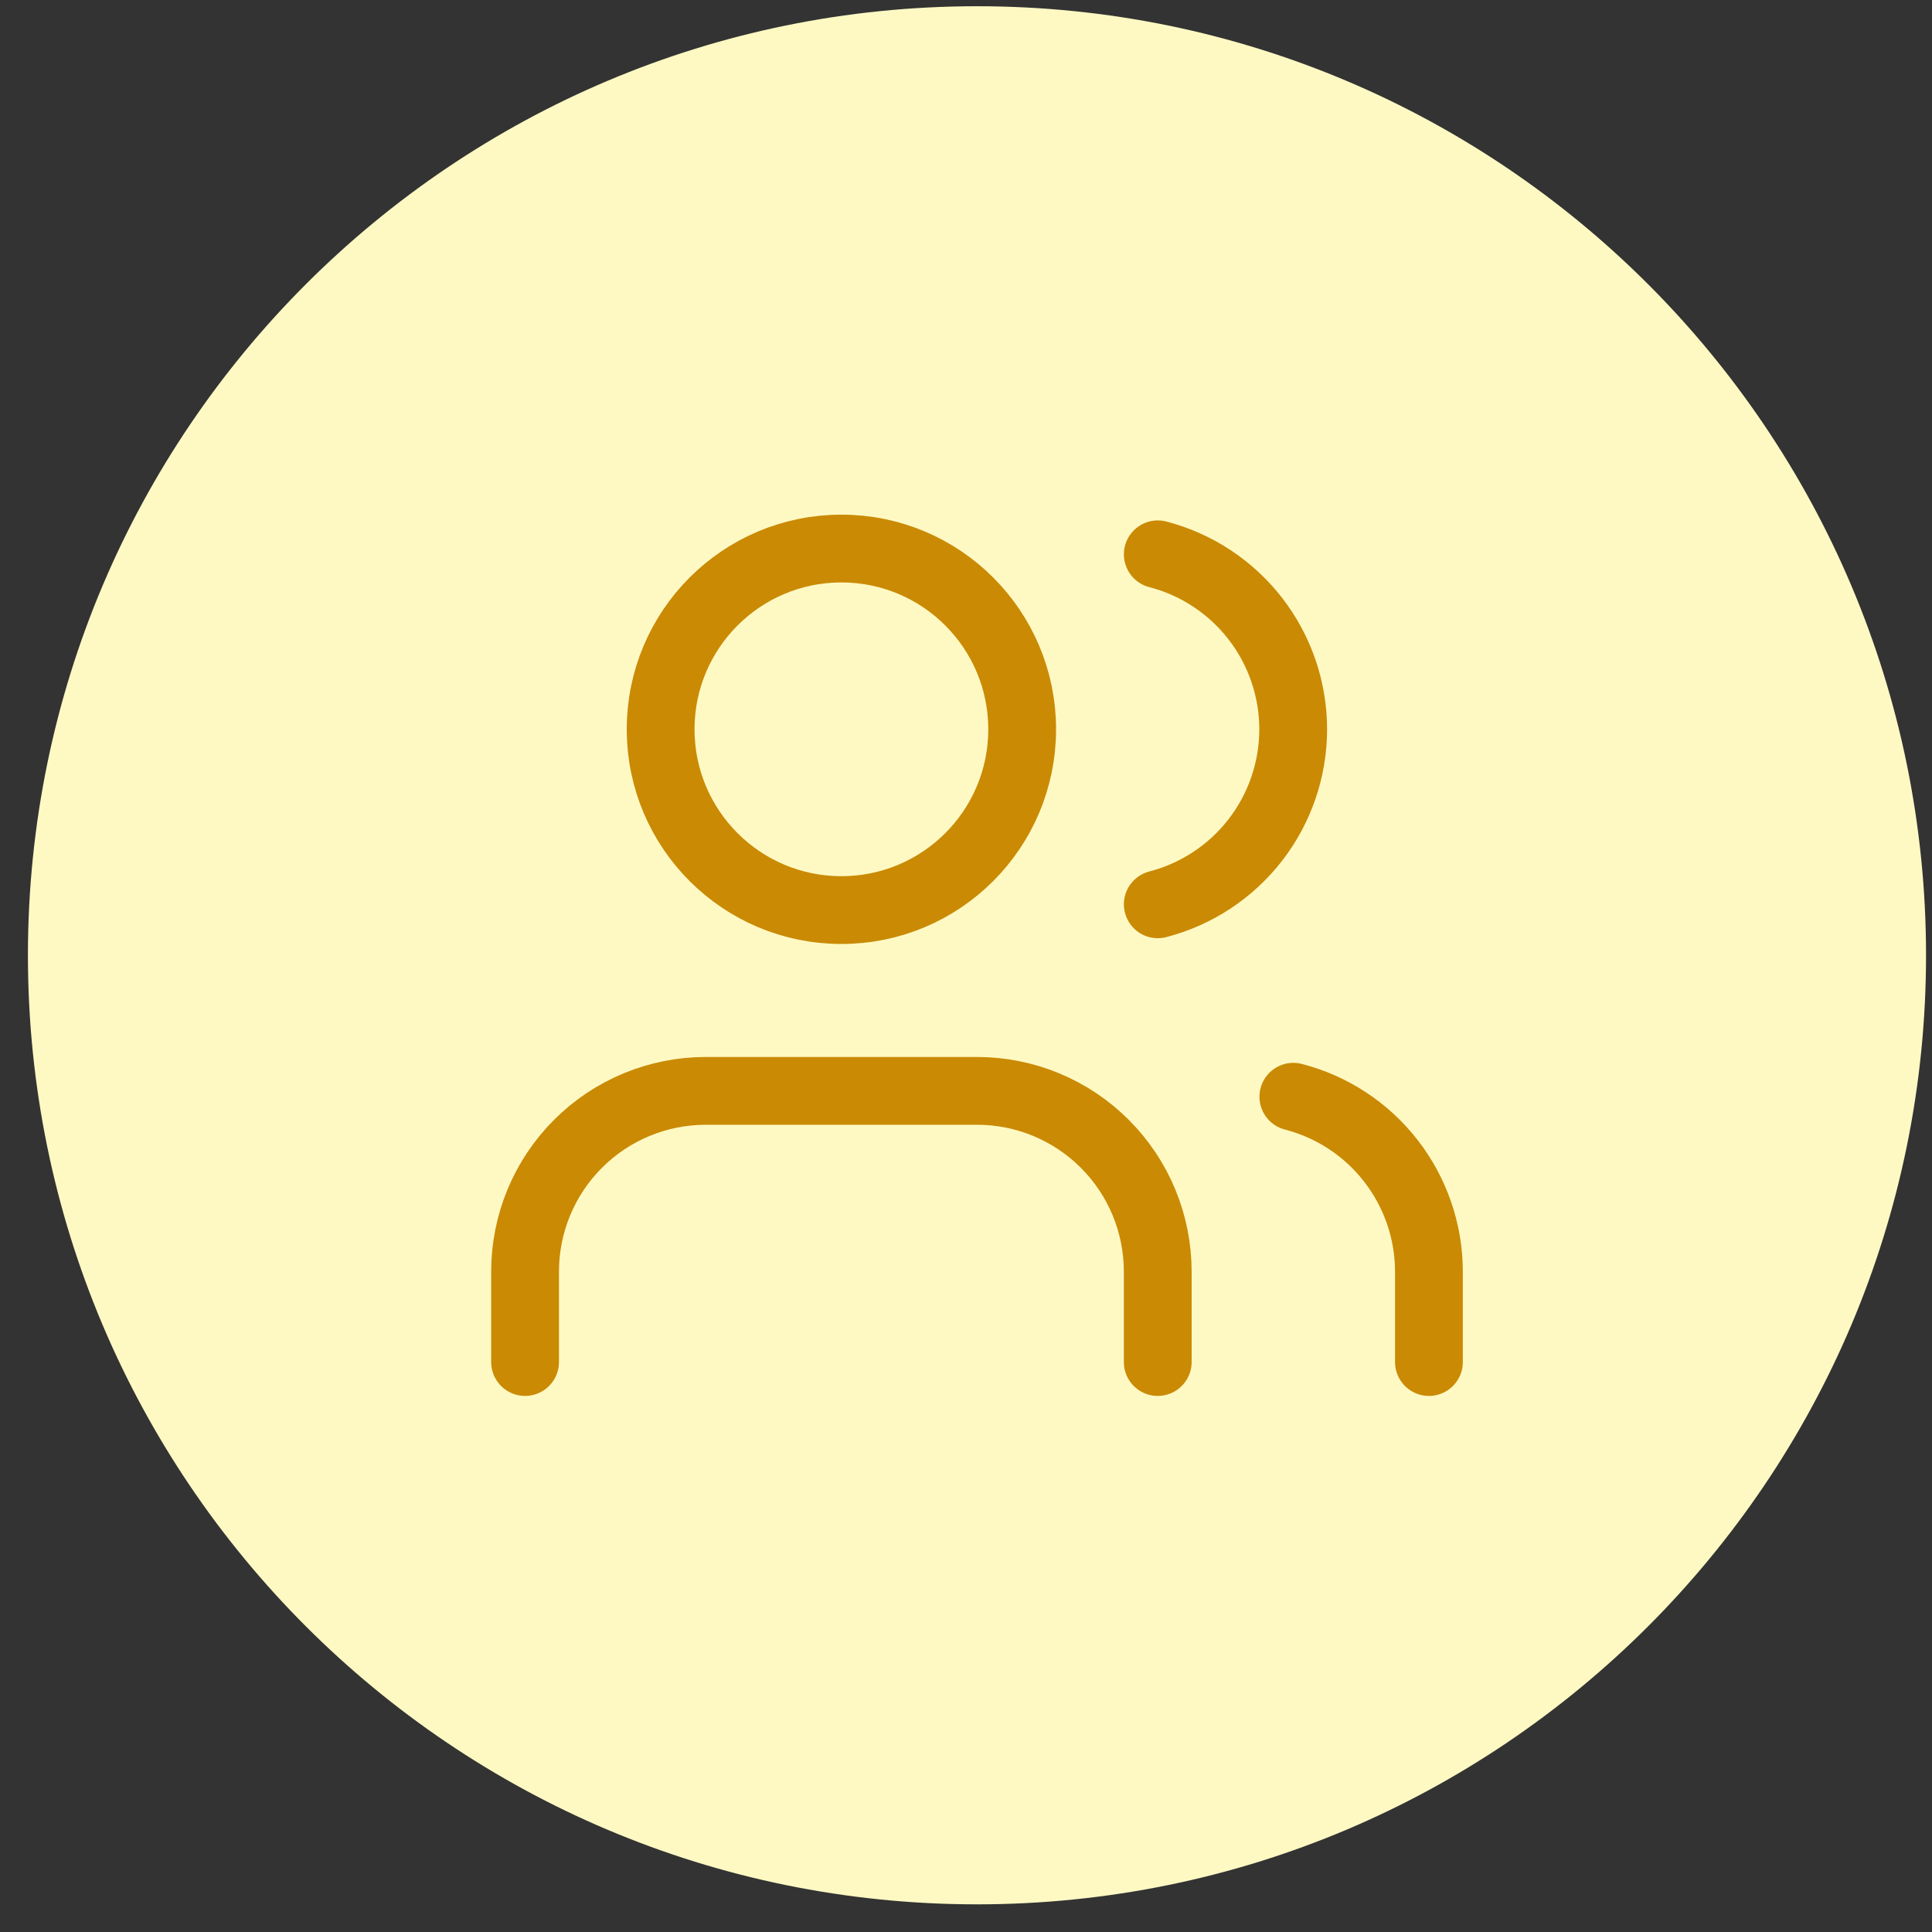<svg width="57" height="57" viewBox="0 0 57 57" fill="none" xmlns="http://www.w3.org/2000/svg">
<rect x="0" y="0" width="57" height="57" fill="#333333" stroke="none"/>
<path d="M0.824 28.184C0.824 12.72 13.36 0.184 28.824 0.184V0.184C44.288 0.184 56.824 12.72 56.824 28.184V28.184C56.824 43.648 44.288 56.184 28.824 56.184V56.184C13.36 56.184 0.824 43.648 0.824 28.184V28.184Z" fill="#FEF9C3"/>
<path d="M34.157 40.184V37.517C34.157 36.102 33.596 34.746 32.595 33.746C31.595 32.745 30.239 32.184 28.824 32.184H20.824C19.41 32.184 18.053 32.745 17.053 33.746C16.053 34.746 15.491 36.102 15.491 37.517V40.184" stroke="#CA8A04" stroke-width="2" stroke-linecap="round" stroke-linejoin="round"/>
<path d="M34.158 16.354C35.301 16.651 36.314 17.319 37.037 18.253C37.76 19.187 38.153 20.335 38.153 21.517C38.153 22.698 37.76 23.846 37.037 24.781C36.314 25.715 35.301 26.383 34.158 26.68" stroke="#CA8A04" stroke-width="2" stroke-linecap="round" stroke-linejoin="round"/>
<path d="M42.158 40.184V37.517C42.157 36.335 41.763 35.187 41.039 34.253C40.315 33.319 39.302 32.652 38.158 32.357" stroke="#CA8A04" stroke-width="2" stroke-linecap="round" stroke-linejoin="round"/>
<path d="M24.824 26.85C27.77 26.85 30.157 24.462 30.157 21.517C30.157 18.571 27.77 16.184 24.824 16.184C21.879 16.184 19.491 18.571 19.491 21.517C19.491 24.462 21.879 26.85 24.824 26.85Z" stroke="#CA8A04" stroke-width="2" stroke-linecap="round" stroke-linejoin="round"/>
</svg>
